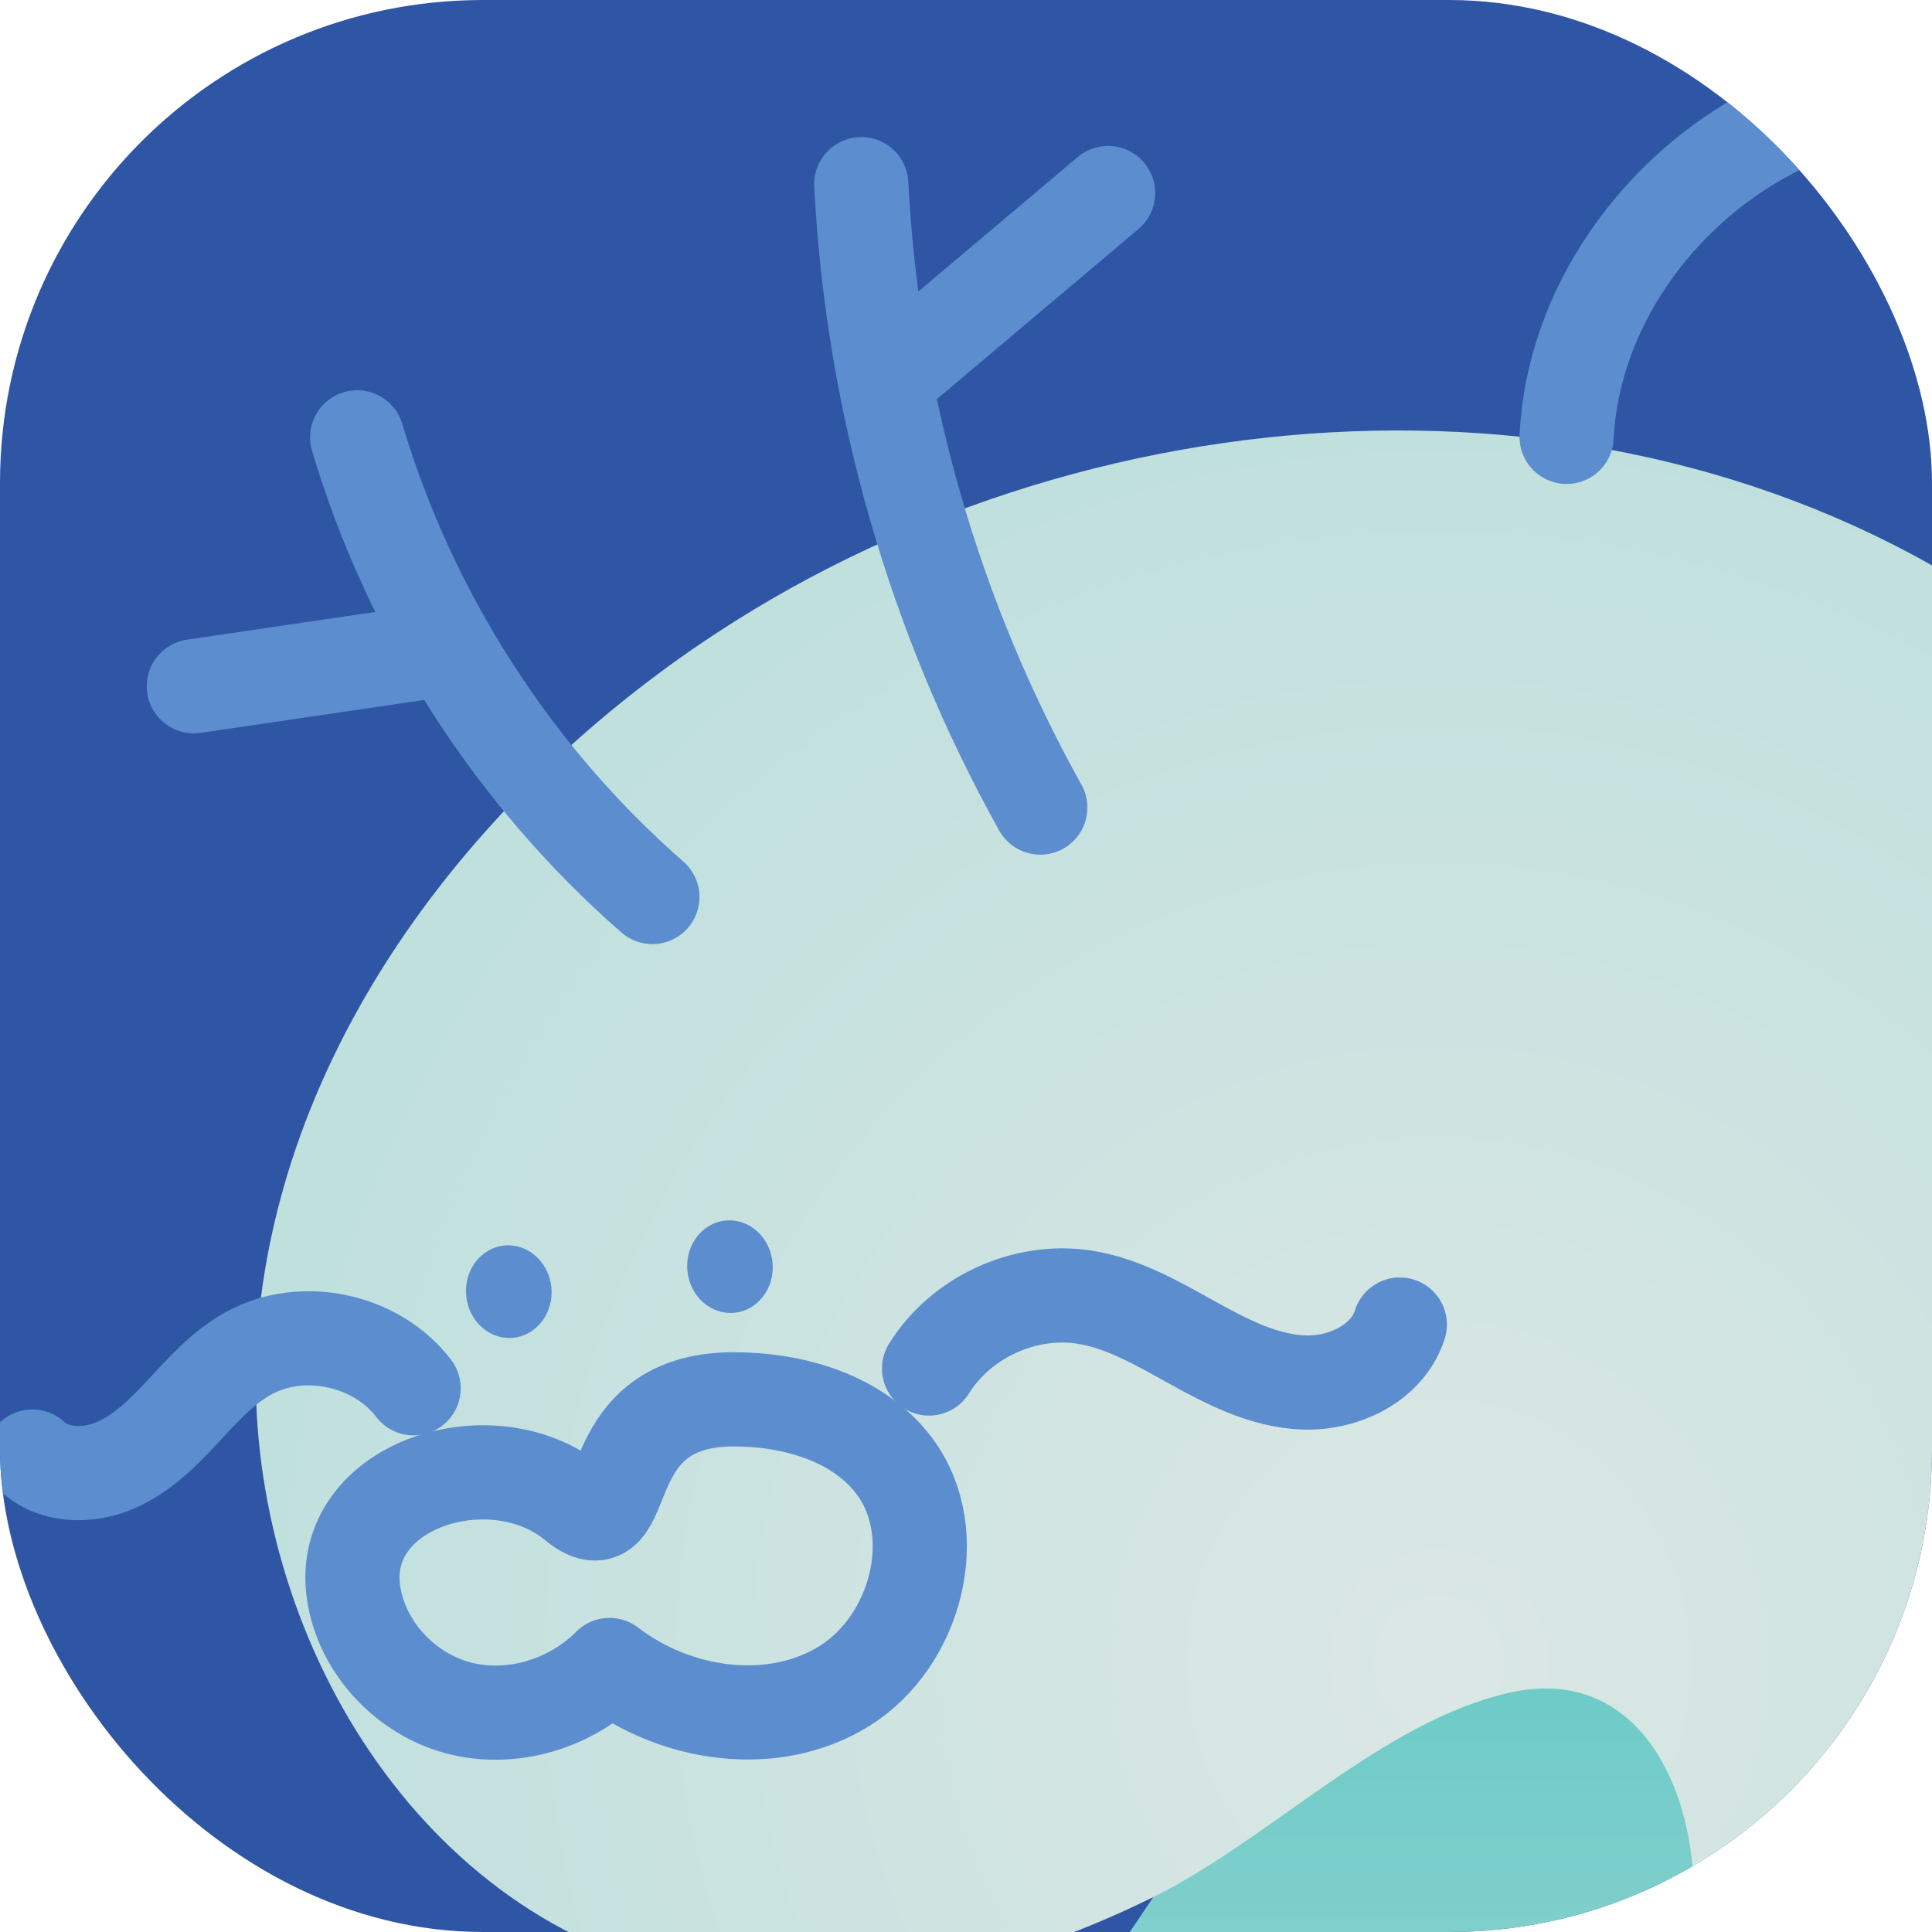 <svg width="24" height="24" viewBox="0 0 24 24" fill="none" xmlns="http://www.w3.org/2000/svg">
<g clip-path="url(#clip0_651_13465)">
<rect width="24" height="24" rx="6" fill="#2F56A5"/>
<path d="M14.07 18.794L21.093 18.667L23.424 23.263L20.038 31.941L23.757 35.621C21.564 35.673 18.826 35.719 16.734 35.054C14.642 34.388 12.69 32.876 12.087 30.755C11.716 29.448 11.892 28.019 12.435 26.775C12.978 25.531 13.866 24.244 14.696 23.023L14.07 18.794Z" fill="url(#paint0_linear_651_13465)"/>
<path d="M8.012 24.391C4.77 23.382 2.848 19.662 3.224 16.266C3.601 12.873 5.88 9.917 8.69 8.005C13.44 4.773 20.139 4.325 24.878 7.571C27.797 9.572 29.818 12.853 30.297 16.376C30.777 19.899 29.708 23.604 27.432 26.323C26.386 27.573 25.11 28.609 24.067 29.861C23.424 30.636 22.846 31.591 22.972 32.592C23.125 33.795 24.197 34.391 25.378 34.62C26.559 34.848 27.55 34.877 28.754 34.886C30.059 34.894 31.413 34.718 32.617 34.533C29.119 35.837 25.3 36.251 21.61 35.727C20.535 35.574 19.403 35.308 18.642 34.53C17.423 33.289 17.604 31.209 18.32 29.621C19.142 27.799 20.656 26.185 20.992 24.16C21.242 22.65 20.553 20.613 18.739 21.03C17.156 21.395 15.771 22.852 14.325 23.567C12.391 24.521 10.118 25.045 8.009 24.388L8.012 24.391Z" fill="url(#paint1_radial_651_13465)"/>
<path d="M19.461 5.427C19.538 3.833 20.593 2.373 21.998 1.638C23.404 0.903 25.11 0.857 26.622 1.337C28.795 2.025 30.619 3.848 31.16 6.078C31.7 8.305 30.846 10.854 28.979 12.17C29.806 11.534 31.027 11.45 31.907 12.008C32.786 12.566 33.237 13.752 32.904 14.747C32.571 15.742 31.461 16.416 30.441 16.208C31.666 16.003 32.93 17.119 32.887 18.369C32.844 19.618 31.502 20.642 30.295 20.35" stroke="#5C8ECF" stroke-width="1.17" stroke-linecap="round" stroke-linejoin="round"/>
<path d="M12.923 10.032C11.604 7.668 10.837 4.996 10.699 2.288" stroke="#5C8ECF" stroke-width="1.17" stroke-linecap="round" stroke-linejoin="round"/>
<path d="M8.104 11.143C6.38 9.638 5.092 7.634 4.437 5.433" stroke="#5C8ECF" stroke-width="1.17" stroke-linecap="round" stroke-linejoin="round"/>
<path d="M11.021 4.713L13.765 2.398" stroke="#5C8ECF" stroke-width="1.17" stroke-linecap="round" stroke-linejoin="round"/>
<path d="M5.474 8.074L2.408 8.525" stroke="#5C8ECF" stroke-width="1.17" stroke-linecap="round" stroke-linejoin="round"/>
<path d="M4.391 19.775C4.486 20.455 5.029 21.039 5.69 21.215C6.351 21.392 7.089 21.169 7.572 20.683C8.4 21.32 9.613 21.493 10.495 20.941C11.377 20.388 11.736 19.055 11.113 18.216C10.664 17.614 9.86 17.383 9.11 17.383C7.325 17.386 7.909 19.306 7.133 18.673C6.11 17.837 4.204 18.444 4.391 19.778V19.775Z" stroke="#5C8ECF" stroke-width="1.17" stroke-linecap="round" stroke-linejoin="round"/>
<path d="M11.541 17C11.938 16.364 12.722 16.002 13.46 16.112C13.949 16.185 14.389 16.445 14.823 16.685C15.257 16.925 15.713 17.159 16.208 17.174C16.702 17.188 17.239 16.928 17.389 16.454" stroke="#5C8ECF" stroke-width="1.17" stroke-linecap="round" stroke-linejoin="round"/>
<path d="M5.138 17.246C4.676 16.639 3.753 16.442 3.086 16.812C2.767 16.989 2.52 17.266 2.273 17.532C2.026 17.799 1.759 18.065 1.425 18.206C1.092 18.348 0.67 18.342 0.402 18.094" stroke="#5C8ECF" stroke-width="1.17" stroke-linecap="round" stroke-linejoin="round"/>
<path d="M6.373 16.619C6.665 16.591 6.879 16.313 6.85 15.996C6.821 15.68 6.56 15.445 6.268 15.472C5.975 15.499 5.762 15.778 5.791 16.095C5.82 16.411 6.081 16.646 6.373 16.619Z" fill="#5C8ECF"/>
<path d="M9.121 16.308C9.413 16.281 9.626 16.002 9.597 15.686C9.568 15.369 9.308 15.134 9.015 15.162C8.723 15.189 8.51 15.468 8.539 15.784C8.568 16.101 8.828 16.335 9.121 16.308Z" fill="#5C8ECF"/>
</g>
<defs>
<linearGradient id="paint0_linear_651_13465" x1="17.824" y1="18.667" x2="17.824" y2="35.648" gradientUnits="userSpaceOnUse">
<stop stop-color="#60C8C4"/>
<stop offset="1" stop-color="#C5DEDD"/>
</linearGradient>
<radialGradient id="paint1_radial_651_13465" cx="0" cy="0" r="1" gradientUnits="userSpaceOnUse" gradientTransform="translate(17.897 20.648) rotate(90) scale(15.3 14.72)">
<stop stop-color="#DBE7E4"/>
<stop offset="1" stop-color="#C0E0DE"/>
</radialGradient>
<clipPath id="clip0_651_13465">
<rect width="24" height="24" rx="6" fill="white"/>
</clipPath>
</defs>
</svg>

